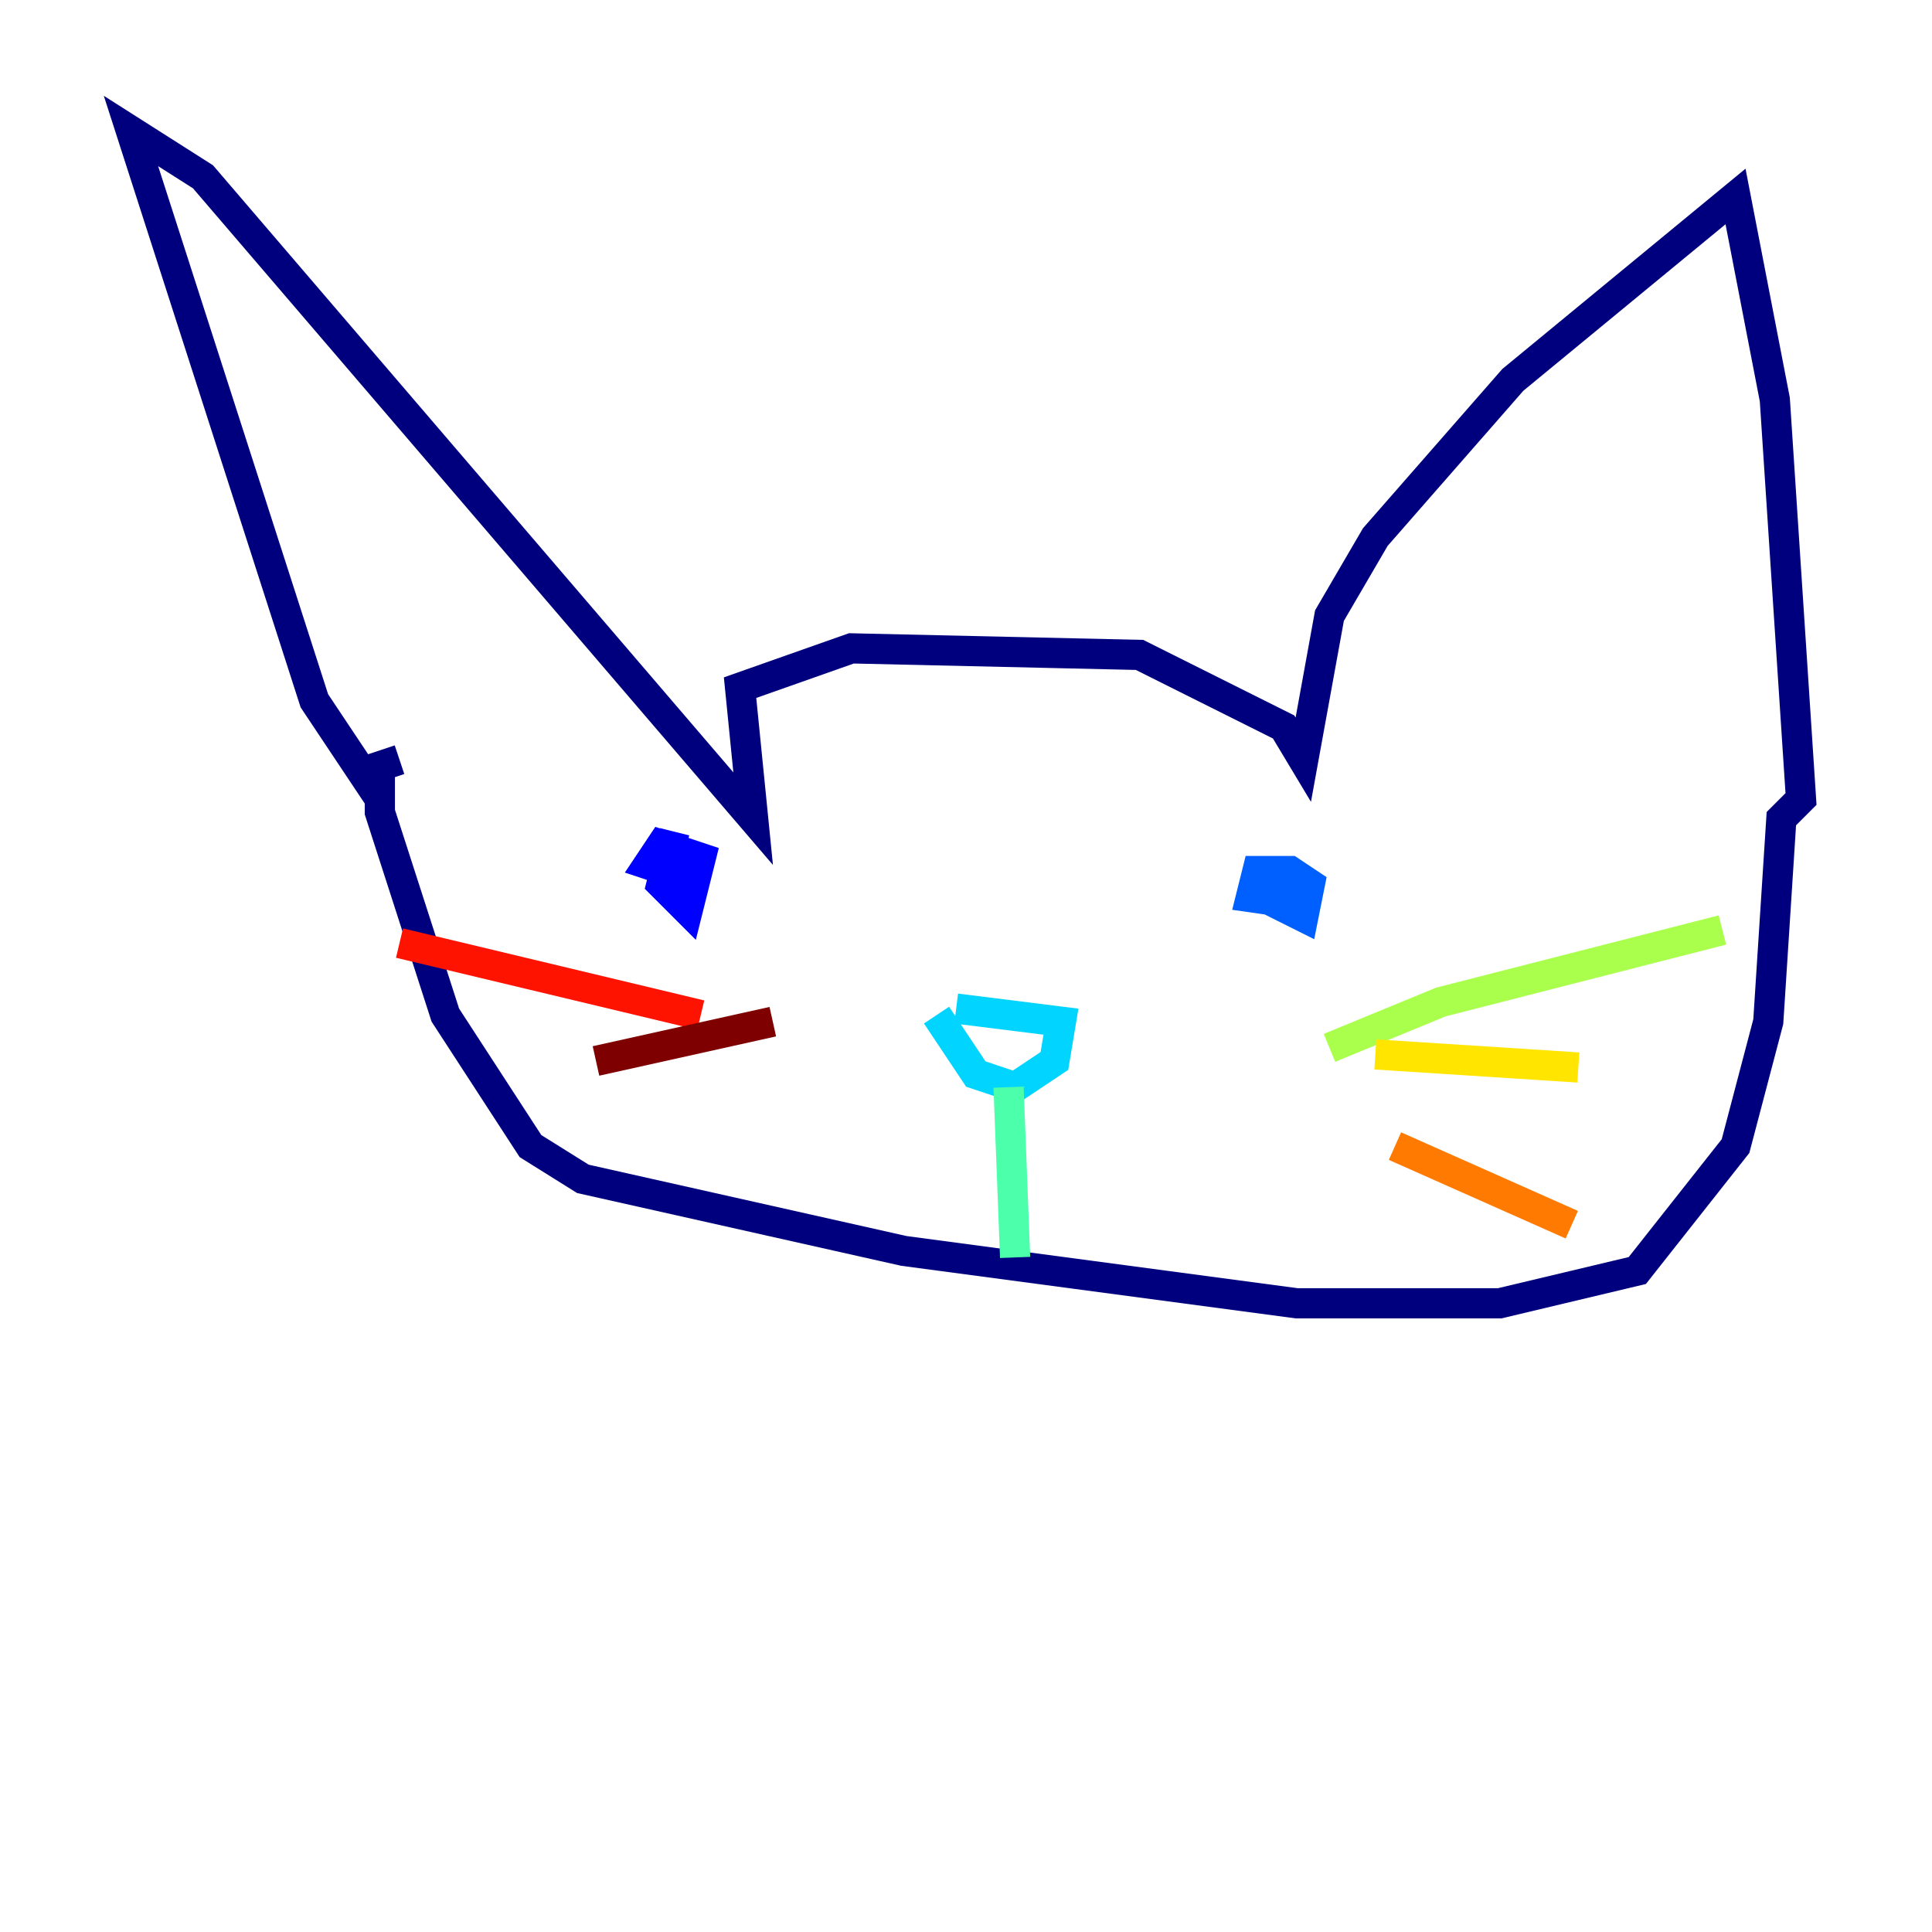 <?xml version="1.0" encoding="utf-8" ?>
<svg baseProfile="tiny" height="128" version="1.2" viewBox="0,0,128,128" width="128" xmlns="http://www.w3.org/2000/svg" xmlns:ev="http://www.w3.org/2001/xml-events" xmlns:xlink="http://www.w3.org/1999/xlink"><defs /><polyline fill="none" points="25.166,52.936 20.827,46.427 8.678,8.678 13.451,11.715 49.898,54.237 49.031,45.559 56.407,42.956 75.498,43.39 85.044,48.163 86.346,50.332 88.081,40.786 91.119,35.58 100.231,25.166 114.983,13.017 117.586,26.468 119.322,52.936 118.02,54.237 117.153,67.688 114.983,75.932 108.475,84.176 99.363,86.346 85.912,86.346 59.878,82.875 38.617,78.102 35.146,75.932 29.505,67.254 25.166,53.803 25.166,50.766 26.468,50.332" stroke="#00007f" stroke-width="2" /><polyline fill="none" points="44.691,55.105 43.824,58.576 45.559,60.312 46.427,56.841 43.824,55.973 42.956,57.275 45.559,58.142" stroke="#0000fe" stroke-width="2" /><polyline fill="none" points="82.875,59.01 86.346,60.746 86.78,58.576 85.478,57.709 83.308,57.709 82.875,59.444 85.912,59.878 85.912,58.576 84.61,58.142" stroke="#0060ff" stroke-width="2" /><polyline fill="none" points="62.047,67.254 64.651,71.159 67.254,72.027 69.858,70.291 70.291,67.688 63.349,66.82" stroke="#00d4ff" stroke-width="2" /><polyline fill="none" points="66.82,72.027 67.254,83.308" stroke="#4cffaa" stroke-width="2" /><polyline fill="none" points="88.081,69.424 95.458,66.386 114.115,61.614" stroke="#aaff4c" stroke-width="2" /><polyline fill="none" points="91.119,69.858 104.57,70.725" stroke="#ffe500" stroke-width="2" /><polyline fill="none" points="92.42,75.932 104.136,81.139" stroke="#ff7a00" stroke-width="2" /><polyline fill="none" points="46.427,67.254 26.468,62.481" stroke="#fe1200" stroke-width="2" /><polyline fill="none" points="51.2,67.688 39.485,70.291" stroke="#7f0000" stroke-width="2" /></svg>